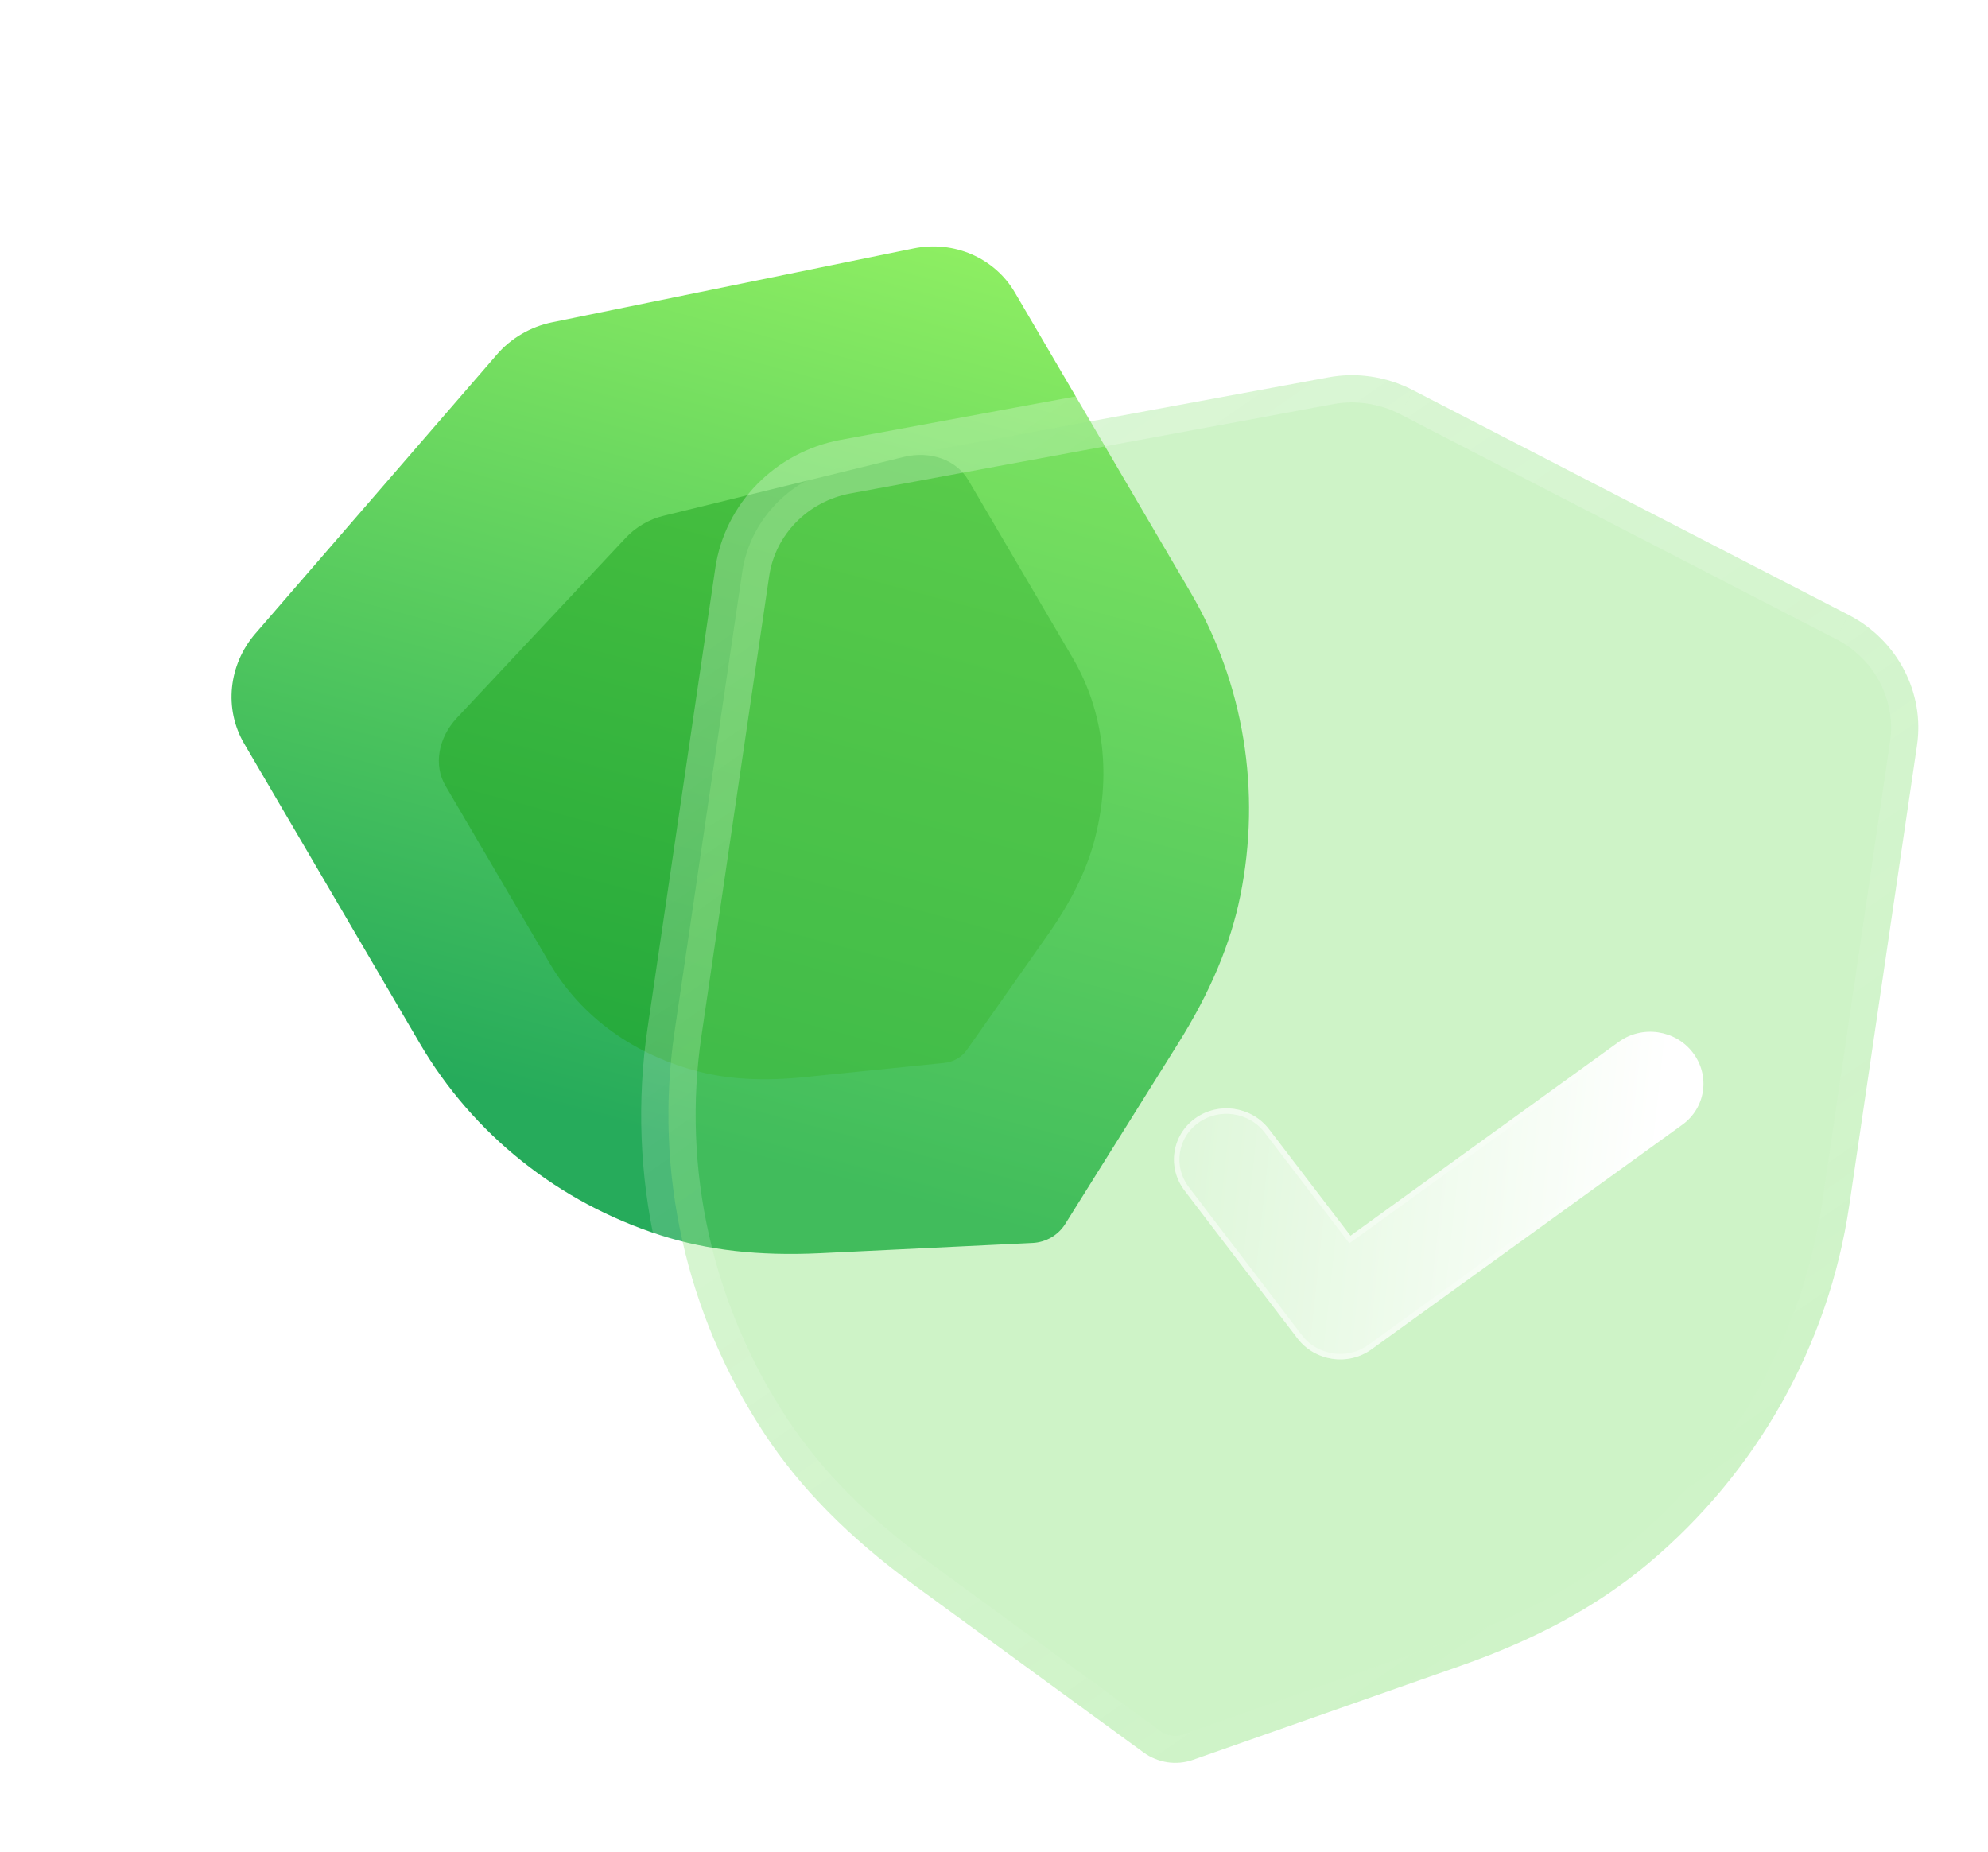<svg width="73" height="68" viewBox="0 0 73 68" fill="none" xmlns="http://www.w3.org/2000/svg">
<path d="M38.607 45.438C38.4 45.558 38.165 45.63 37.922 45.642L30.099 46.02C27.879 46.126 25.969 45.909 24.259 45.36C20.515 44.16 17.374 41.658 15.415 38.313L8.965 27.304C8.22 26.034 8.387 24.411 9.376 23.266L18.233 13.034C18.756 12.421 19.487 11.994 20.286 11.833L33.543 9.124C35.025 8.818 36.523 9.469 37.265 10.739L43.72 21.756C45.677 25.095 46.324 29.054 45.543 32.903C45.185 34.669 44.438 36.439 43.262 38.316L39.118 44.941C38.99 45.147 38.813 45.317 38.607 45.438Z" fill="url(#paint0_linear_47_1990)"/>
<g filter="url(#filter0_f_47_1990)">
<path d="M35.148 38.879C35.007 38.96 34.85 39.013 34.69 39.029L29.539 39.553C28.077 39.701 26.831 39.639 25.728 39.365C23.315 38.768 21.345 37.35 20.183 35.37L16.358 28.855C15.916 28.103 16.086 27.101 16.778 26.361L22.975 19.752C23.341 19.357 23.838 19.067 24.369 18.939L33.175 16.782C34.16 16.54 35.119 16.883 35.559 17.635L39.387 24.155C40.548 26.132 40.826 28.537 40.169 30.928C39.868 32.025 39.312 33.14 38.47 34.335L35.502 38.555C35.41 38.686 35.288 38.797 35.148 38.879Z" fill="#1EA51F" fill-opacity="0.5"/>
</g>
<g filter="url(#filter1_b_47_1990)">
<mask id="path-3-outside-1_47_1990" maskUnits="userSpaceOnUse" x="19.822" y="9.386" width="53.674" height="60.365" fill="black">
<rect fill="white" x="19.822" y="9.386" width="53.674" height="60.365"/>
<path d="M42.872 64.712C42.557 64.663 42.254 64.542 41.993 64.352L33.569 58.207C31.179 56.462 29.38 54.639 28.064 52.635C25.184 48.254 24.012 43.017 24.769 37.889L27.255 21.008C27.542 19.059 29.067 17.506 31.046 17.136L48.752 13.862C49.804 13.659 50.918 13.825 51.881 14.325L67.879 22.579C69.671 23.5 70.681 25.431 70.392 27.377L67.904 44.27C67.15 49.391 64.522 54.064 60.506 57.428C58.663 58.971 56.414 60.194 53.632 61.17L43.816 64.619C43.511 64.728 43.187 64.757 42.872 64.712Z"/>
</mask>
<path d="M42.872 64.712C42.557 64.663 42.254 64.542 41.993 64.352L33.569 58.207C31.179 56.462 29.38 54.639 28.064 52.635C25.184 48.254 24.012 43.017 24.769 37.889L27.255 21.008C27.542 19.059 29.067 17.506 31.046 17.136L48.752 13.862C49.804 13.659 50.918 13.825 51.881 14.325L67.879 22.579C69.671 23.5 70.681 25.431 70.392 27.377L67.904 44.27C67.15 49.391 64.522 54.064 60.506 57.428C58.663 58.971 56.414 60.194 53.632 61.17L43.816 64.619C43.511 64.728 43.187 64.757 42.872 64.712Z" fill="#72DC60" fill-opacity="0.35"/>
<path d="M42.72 65.7C43.266 65.784 43.777 65.409 43.861 64.864C43.945 64.318 43.57 63.807 43.024 63.723L42.72 65.7ZM41.993 64.352L42.582 63.544L42.582 63.544L41.993 64.352ZM33.569 58.207L32.979 59.014L32.98 59.014L33.569 58.207ZM28.064 52.635L28.9 52.086L28.9 52.086L28.064 52.635ZM24.769 37.889L25.758 38.035L25.758 38.034L24.769 37.889ZM27.255 21.008L28.245 21.153L28.245 21.153L27.255 21.008ZM31.046 17.136L30.864 16.153L30.863 16.153L31.046 17.136ZM48.752 13.862L48.934 14.845L48.941 14.844L48.752 13.862ZM51.881 14.325L51.42 15.213L51.423 15.214L51.881 14.325ZM67.879 22.579L67.421 23.468L67.422 23.469L67.879 22.579ZM70.392 27.377L69.403 27.23L69.403 27.231L70.392 27.377ZM67.904 44.27L66.915 44.124L66.915 44.124L67.904 44.27ZM60.506 57.428L61.148 58.195L61.148 58.195L60.506 57.428ZM53.632 61.17L53.301 60.226L53.3 60.226L53.632 61.17ZM43.816 64.619L43.485 63.676L43.48 63.678L43.816 64.619ZM43.016 63.722C42.47 63.642 41.962 64.021 41.883 64.567C41.803 65.114 42.182 65.621 42.728 65.701L43.016 63.722ZM43.024 63.723C42.86 63.698 42.708 63.636 42.582 63.544L41.403 65.159C41.8 65.449 42.255 65.628 42.72 65.7L43.024 63.723ZM42.582 63.544L34.158 57.399L32.98 59.014L41.403 65.16L42.582 63.544ZM34.159 57.399C31.844 55.709 30.137 53.969 28.9 52.086L27.228 53.184C28.623 55.308 30.514 57.214 32.979 59.014L34.159 57.399ZM28.9 52.086C26.152 47.906 25.037 42.917 25.758 38.035L23.78 37.742C22.986 43.117 24.215 48.601 27.229 53.185L28.9 52.086ZM25.758 38.034L28.245 21.153L26.266 20.862L23.78 37.743L25.758 38.034ZM28.245 21.153C28.467 19.642 29.655 18.413 31.229 18.119L30.863 16.153C28.478 16.598 26.617 18.477 26.266 20.862L28.245 21.153ZM31.228 18.12L48.934 14.845L48.57 12.879L30.864 16.153L31.228 18.12ZM48.941 14.844C49.769 14.684 50.654 14.815 51.42 15.213L52.342 13.438C51.183 12.836 49.841 12.634 48.563 12.88L48.941 14.844ZM51.423 15.214L67.421 23.468L68.338 21.691L52.34 13.437L51.423 15.214ZM67.422 23.469C68.844 24.2 69.627 25.721 69.403 27.23L71.381 27.523C71.735 25.141 70.497 22.801 68.337 21.69L67.422 23.469ZM69.403 27.231L66.915 44.124L68.893 44.416L71.381 27.522L69.403 27.231ZM66.915 44.124C66.197 49 63.695 53.452 59.864 56.662L61.148 58.195C65.35 54.675 68.103 49.783 68.893 44.415L66.915 44.124ZM59.864 56.662C58.132 58.112 55.995 59.282 53.301 60.226L53.962 62.113C56.833 61.107 59.194 59.831 61.148 58.195L59.864 56.662ZM53.3 60.226L43.485 63.676L44.148 65.563L53.963 62.113L53.3 60.226ZM43.48 63.678C43.334 63.73 43.175 63.745 43.016 63.722L42.728 65.701C43.2 65.77 43.689 65.727 44.152 65.561L43.48 63.678Z" fill="url(#paint1_linear_47_1990)" mask="url(#path-3-outside-1_47_1990)"/>
</g>
<g filter="url(#filter2_bd_47_1990)">
<path d="M43.923 44.896C43.432 44.823 42.968 44.57 42.645 44.148L38.494 38.714C37.854 37.87 38.028 36.688 38.885 36.07C39.743 35.449 40.959 35.629 41.602 36.47L44.59 40.378L54.446 33.256C55.306 32.636 56.522 32.815 57.163 33.656C57.806 34.5 57.632 35.685 56.775 36.301L45.362 44.548C44.932 44.86 44.415 44.969 43.923 44.896Z" fill="url(#paint2_linear_47_1990)"/>
<path d="M38.944 36.151L38.944 36.151C39.757 35.562 40.913 35.732 41.523 36.531L44.51 40.439L44.569 40.516L44.648 40.459L54.504 33.337C55.321 32.748 56.476 32.919 57.084 33.717C57.693 34.516 57.527 35.637 56.716 36.219L56.716 36.219L45.304 44.467L45.304 44.467C44.896 44.763 44.405 44.866 43.938 44.797C43.471 44.727 43.031 44.488 42.725 44.087C42.725 44.087 42.725 44.087 42.724 44.087L38.574 38.653C38.574 38.653 38.574 38.653 38.574 38.653C37.967 37.854 38.132 36.736 38.944 36.151Z" stroke="url(#paint3_linear_47_1990)" stroke-opacity="0.5" stroke-width="0.2"/>
</g>
<defs>
<filter id="filter0_f_47_1990" x="0.114" y="0.705" width="56.403" height="54.925" filterUnits="userSpaceOnUse" color-interpolation-filters="sRGB">
<feFlood flood-opacity="0" result="BackgroundImageFix"/>
<feBlend mode="normal" in="SourceGraphic" in2="BackgroundImageFix" result="shape"/>
<feGaussianBlur stdDeviation="8" result="effect1_foregroundBlur_47_1990"/>
</filter>
<filter id="filter1_b_47_1990" x="-0.456" y="-11.223" width="95.897" height="100.955" filterUnits="userSpaceOnUse" color-interpolation-filters="sRGB">
<feFlood flood-opacity="0" result="BackgroundImageFix"/>
<feGaussianBlur in="BackgroundImageFix" stdDeviation="12"/>
<feComposite in2="SourceAlpha" operator="in" result="effect1_backgroundBlur_47_1990"/>
<feBlend mode="normal" in="SourceGraphic" in2="effect1_backgroundBlur_47_1990" result="shape"/>
</filter>
<filter id="filter2_bd_47_1990" x="23.108" y="17.887" width="49.443" height="42.031" filterUnits="userSpaceOnUse" color-interpolation-filters="sRGB">
<feFlood flood-opacity="0" result="BackgroundImageFix"/>
<feGaussianBlur in="BackgroundImageFix" stdDeviation="7.5"/>
<feComposite in2="SourceAlpha" operator="in" result="effect1_backgroundBlur_47_1990"/>
<feColorMatrix in="SourceAlpha" type="matrix" values="0 0 0 0 0 0 0 0 0 0 0 0 0 0 0 0 0 0 127 0" result="hardAlpha"/>
<feOffset dx="5" dy="5"/>
<feGaussianBlur stdDeviation="5"/>
<feColorMatrix type="matrix" values="0 0 0 0 0.455 0 0 0 0 0.871 0 0 0 0 0.376 0 0 0 0.5 0"/>
<feBlend mode="normal" in2="effect1_backgroundBlur_47_1990" result="effect2_dropShadow_47_1990"/>
<feBlend mode="normal" in="SourceGraphic" in2="effect2_dropShadow_47_1990" result="shape"/>
</filter>
<linearGradient id="paint0_linear_47_1990" x1="33.469" y1="4" x2="23.419" y2="41.489" gradientUnits="userSpaceOnUse">
<stop stop-color="#9BF763"/>
<stop offset="1" stop-color="#26AB5B"/>
</linearGradient>
<linearGradient id="paint1_linear_47_1990" x1="34.834" y1="17.505" x2="62.596" y2="57.471" gradientUnits="userSpaceOnUse">
<stop stop-color="white" stop-opacity="0.25"/>
<stop offset="1" stop-color="white" stop-opacity="0"/>
</linearGradient>
<linearGradient id="paint2_linear_47_1990" x1="56.122" y1="35.441" x2="35.26" y2="33.186" gradientUnits="userSpaceOnUse">
<stop stop-color="white"/>
<stop offset="1" stop-color="white" stop-opacity="0.2"/>
</linearGradient>
<linearGradient id="paint3_linear_47_1990" x1="40.508" y1="35.181" x2="56.298" y2="37.733" gradientUnits="userSpaceOnUse">
<stop stop-color="white"/>
<stop offset="1" stop-color="white" stop-opacity="0"/>
</linearGradient>
</defs>
</svg>
